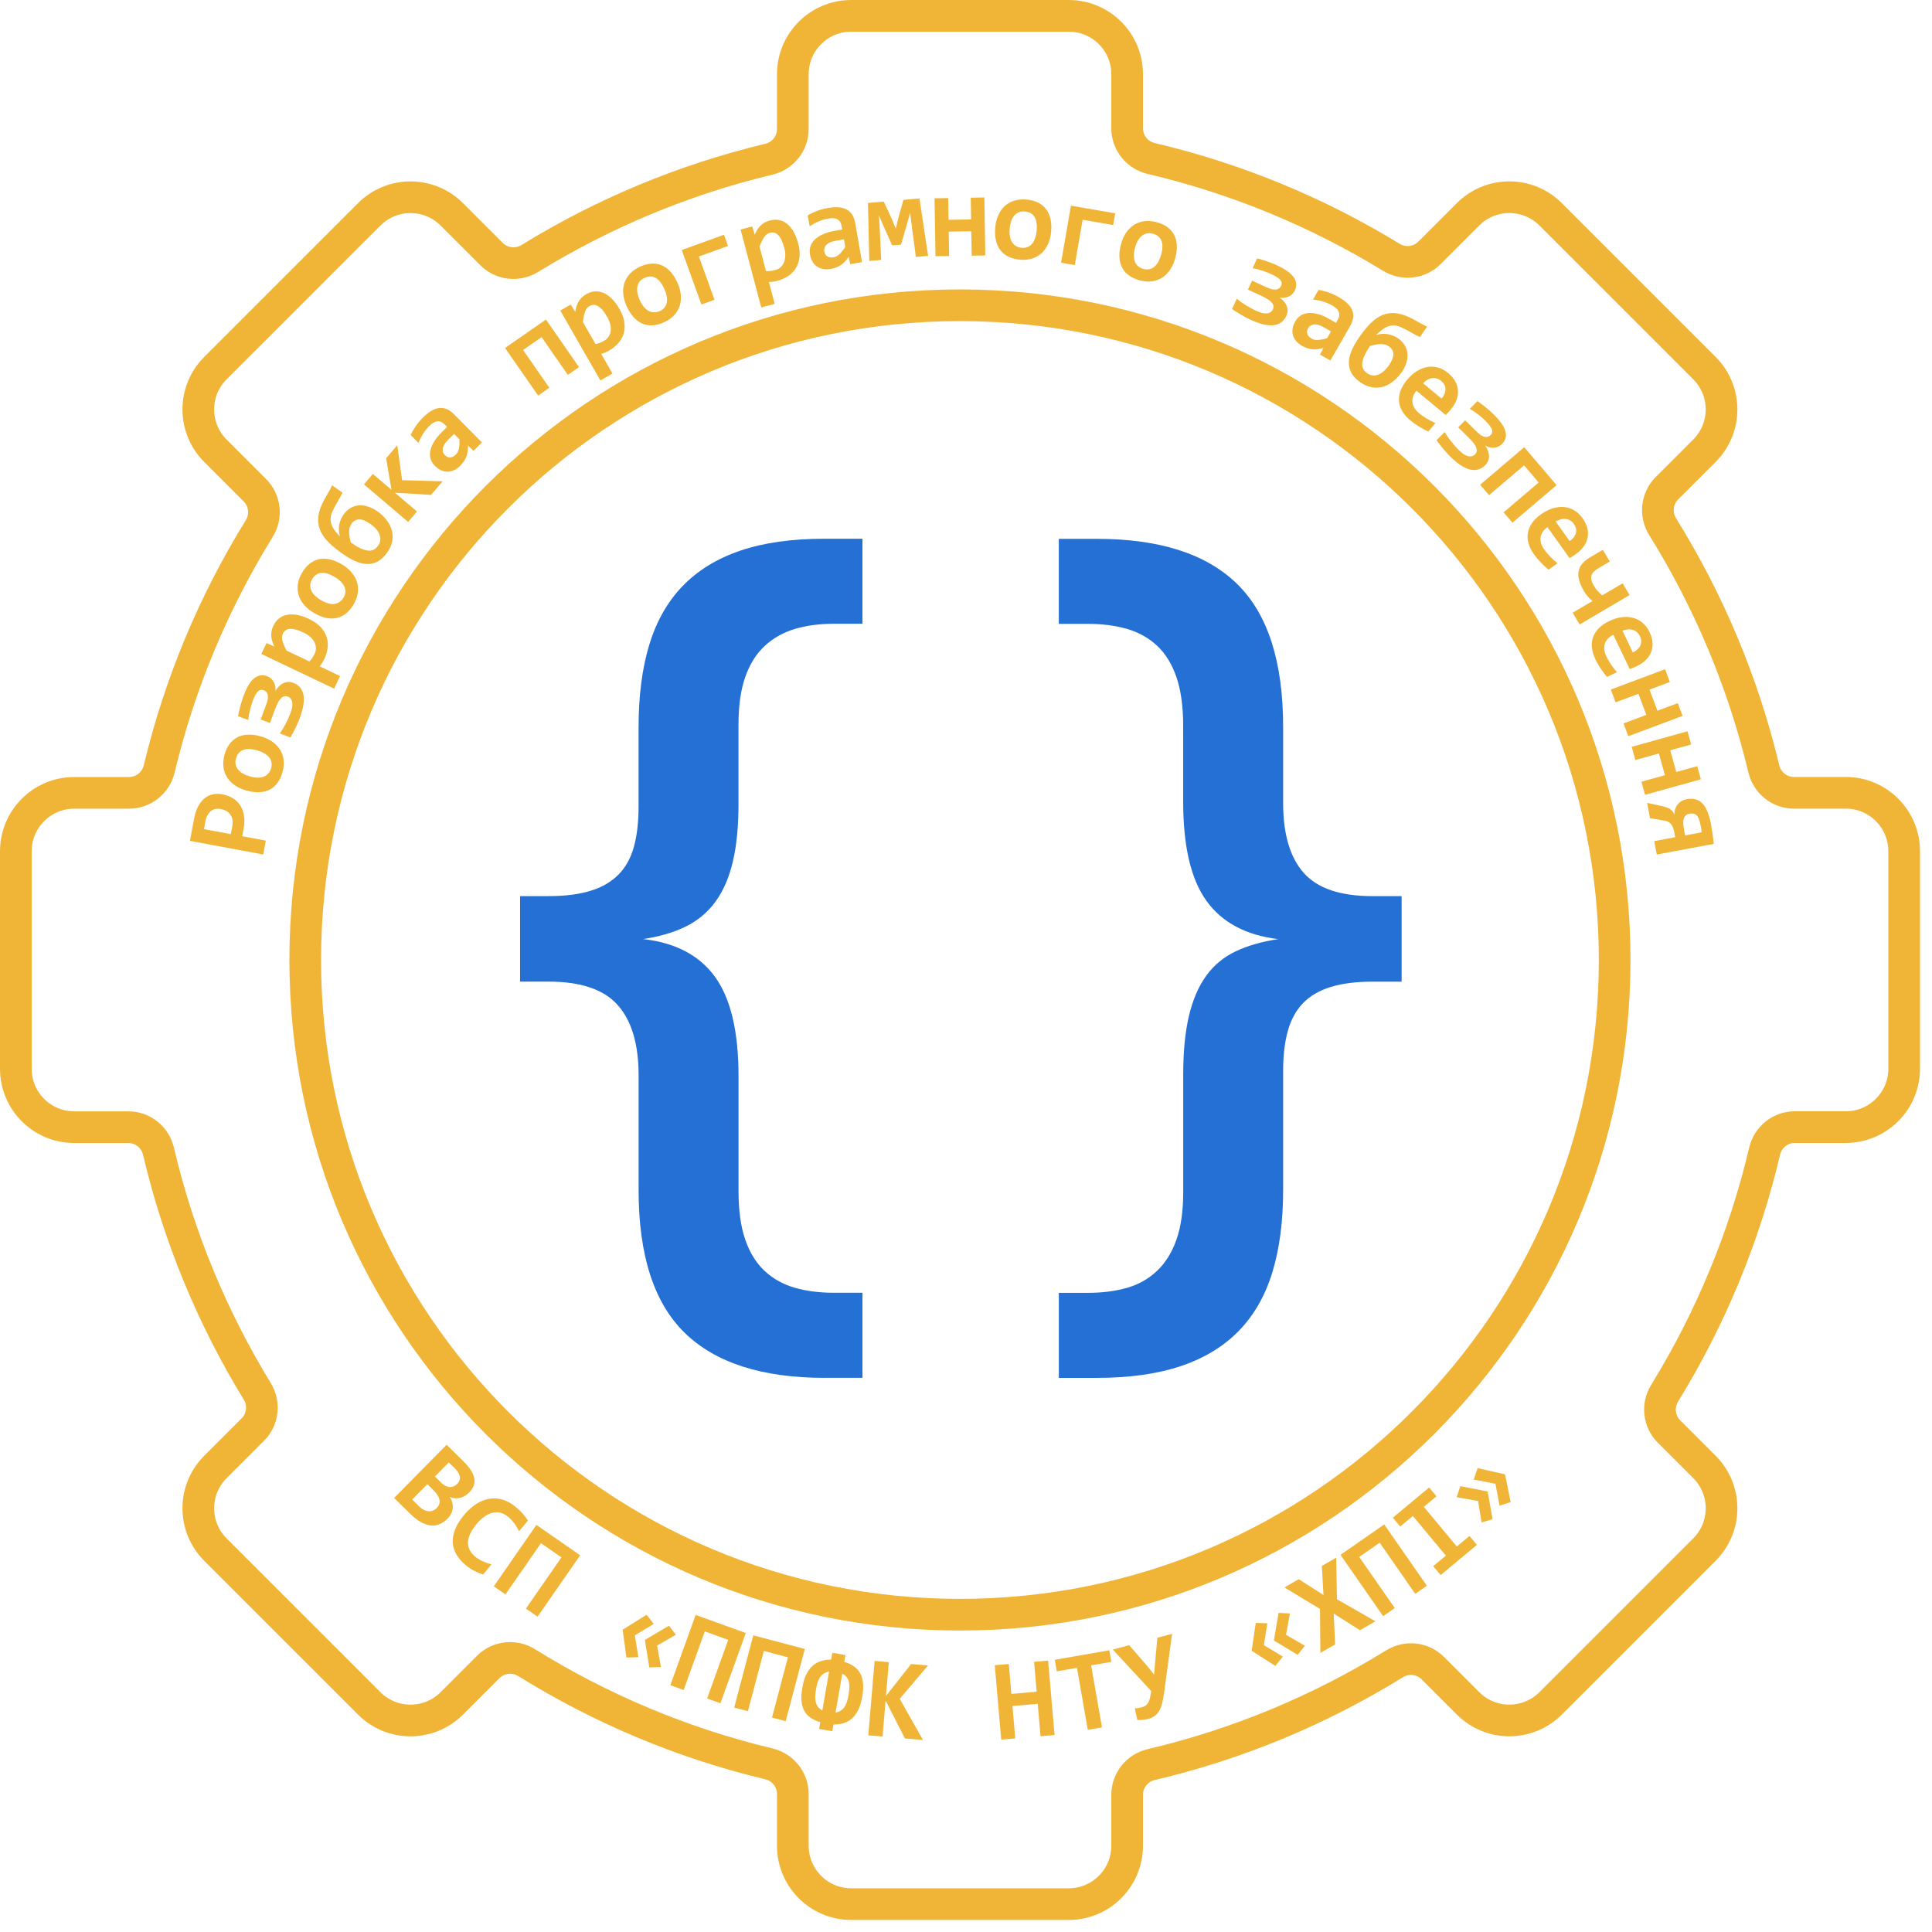 <svg width="122" height="122" viewBox="0 0 122 122" fill="none" xmlns="http://www.w3.org/2000/svg">
<path d="M14.064 50.164C14.304 50.209 14.519 50.291 14.709 50.408C14.898 50.526 15.053 50.678 15.172 50.864C15.291 51.05 15.37 51.269 15.409 51.519C15.448 51.771 15.438 52.052 15.379 52.363L15.297 52.805L16.785 53.081L16.622 53.958L11.994 53.098L12.246 51.742C12.3 51.442 12.383 51.182 12.49 50.965C12.598 50.748 12.729 50.571 12.883 50.438C13.037 50.305 13.213 50.213 13.411 50.166C13.608 50.119 13.825 50.117 14.062 50.16L14.064 50.164ZM13.954 51.089C13.831 51.065 13.716 51.065 13.608 51.085C13.501 51.104 13.405 51.147 13.319 51.214C13.233 51.28 13.161 51.37 13.1 51.483C13.039 51.597 12.994 51.736 12.963 51.902L12.879 52.359L14.576 52.674L14.666 52.189C14.693 52.039 14.697 51.902 14.678 51.777C14.658 51.654 14.617 51.544 14.552 51.452C14.49 51.358 14.408 51.28 14.306 51.22C14.204 51.159 14.087 51.114 13.952 51.091L13.954 51.089Z" fill="#F0B537"/>
<path d="M16.452 46.495C16.73 46.571 16.972 46.683 17.181 46.825C17.391 46.968 17.555 47.136 17.678 47.33C17.801 47.523 17.877 47.74 17.909 47.981C17.94 48.221 17.916 48.479 17.84 48.755C17.768 49.017 17.664 49.239 17.531 49.423C17.398 49.609 17.236 49.752 17.045 49.853C16.853 49.955 16.632 50.012 16.384 50.025C16.136 50.039 15.858 50.004 15.555 49.918C15.276 49.84 15.031 49.73 14.824 49.585C14.617 49.443 14.453 49.273 14.333 49.079C14.212 48.886 14.138 48.669 14.109 48.428C14.079 48.188 14.103 47.934 14.177 47.662C14.249 47.398 14.355 47.173 14.49 46.989C14.625 46.806 14.789 46.663 14.98 46.561C15.172 46.46 15.393 46.403 15.639 46.391C15.885 46.38 16.157 46.413 16.452 46.495ZM16.23 47.382C15.864 47.281 15.571 47.273 15.348 47.361C15.125 47.447 14.976 47.625 14.902 47.893C14.861 48.041 14.855 48.174 14.885 48.295C14.914 48.416 14.969 48.524 15.051 48.618C15.133 48.712 15.236 48.794 15.362 48.862C15.487 48.931 15.626 48.985 15.78 49.028C16.147 49.13 16.445 49.134 16.673 49.036C16.9 48.94 17.05 48.763 17.121 48.506C17.16 48.366 17.166 48.235 17.138 48.115C17.111 47.996 17.056 47.889 16.972 47.797C16.89 47.705 16.785 47.623 16.658 47.553C16.53 47.482 16.388 47.425 16.23 47.382Z" fill="#F0B537"/>
<path d="M17.668 46.309C17.793 46.141 17.915 45.942 18.036 45.709C18.157 45.477 18.253 45.264 18.327 45.066C18.401 44.867 18.446 44.712 18.458 44.603C18.47 44.493 18.468 44.398 18.448 44.315C18.429 44.233 18.395 44.163 18.349 44.108C18.302 44.051 18.243 44.011 18.172 43.985C18.102 43.96 18.036 43.952 17.969 43.964C17.903 43.975 17.838 44.008 17.774 44.067C17.709 44.124 17.643 44.21 17.578 44.321C17.514 44.433 17.449 44.573 17.385 44.745L17.045 45.653L16.458 45.434L16.781 44.573C16.857 44.368 16.902 44.216 16.912 44.114C16.923 44.012 16.919 43.925 16.9 43.854C16.88 43.784 16.849 43.725 16.804 43.682C16.761 43.639 16.708 43.606 16.648 43.582C16.589 43.561 16.532 43.553 16.476 43.561C16.419 43.569 16.364 43.594 16.31 43.641C16.255 43.688 16.198 43.76 16.142 43.86C16.083 43.96 16.022 44.096 15.958 44.267C15.901 44.419 15.844 44.603 15.79 44.818C15.735 45.033 15.696 45.248 15.674 45.465L15.029 45.224C15.068 45.023 15.117 44.812 15.176 44.589C15.235 44.366 15.301 44.149 15.379 43.94C15.584 43.393 15.809 43.023 16.058 42.826C16.306 42.629 16.576 42.587 16.867 42.697C16.945 42.726 17.019 42.769 17.088 42.824C17.156 42.879 17.217 42.947 17.265 43.027C17.314 43.107 17.352 43.199 17.375 43.301C17.398 43.403 17.404 43.516 17.395 43.637C17.451 43.533 17.52 43.438 17.6 43.354C17.68 43.27 17.768 43.203 17.866 43.152C17.963 43.103 18.065 43.074 18.174 43.064C18.284 43.055 18.397 43.072 18.511 43.115C18.872 43.25 19.089 43.504 19.162 43.877C19.234 44.251 19.154 44.743 18.925 45.357C18.853 45.551 18.767 45.75 18.667 45.955C18.567 46.161 18.458 46.364 18.337 46.569L17.664 46.313L17.668 46.309Z" fill="#F0B537"/>
<path d="M19.515 39.087C19.818 39.231 20.061 39.399 20.241 39.591C20.421 39.782 20.548 39.989 20.622 40.21C20.696 40.433 20.718 40.666 20.688 40.906C20.659 41.149 20.587 41.391 20.469 41.635C20.43 41.718 20.385 41.798 20.334 41.874C20.284 41.952 20.235 42.019 20.186 42.077L21.476 42.693L21.097 43.487L16.503 41.295L16.83 40.609L17.326 40.822C17.273 40.715 17.23 40.609 17.195 40.502C17.16 40.396 17.139 40.289 17.131 40.181C17.123 40.074 17.129 39.964 17.148 39.855C17.168 39.745 17.209 39.63 17.265 39.509C17.359 39.313 17.481 39.159 17.631 39.043C17.782 38.928 17.954 38.854 18.147 38.821C18.341 38.787 18.552 38.791 18.782 38.834C19.013 38.877 19.256 38.961 19.512 39.083L19.515 39.087ZM19.15 39.935C18.968 39.849 18.806 39.786 18.667 39.751C18.526 39.716 18.403 39.704 18.298 39.712C18.192 39.722 18.104 39.753 18.032 39.804C17.959 39.857 17.903 39.927 17.86 40.019C17.795 40.154 17.789 40.308 17.838 40.482C17.889 40.656 17.973 40.855 18.094 41.082L19.537 41.77C19.592 41.719 19.646 41.651 19.707 41.565C19.766 41.481 19.818 41.389 19.863 41.295C19.924 41.17 19.951 41.043 19.949 40.916C19.945 40.789 19.914 40.666 19.854 40.547C19.793 40.427 19.703 40.318 19.584 40.212C19.465 40.107 19.32 40.015 19.148 39.933L19.15 39.935Z" fill="#F0B537"/>
<path d="M21.57 35.627C21.818 35.773 22.025 35.941 22.189 36.133C22.354 36.324 22.471 36.53 22.54 36.749C22.608 36.968 22.627 37.196 22.594 37.437C22.561 37.677 22.473 37.919 22.328 38.166C22.192 38.4 22.033 38.588 21.857 38.733C21.681 38.877 21.486 38.973 21.275 39.022C21.064 39.071 20.837 39.069 20.593 39.018C20.348 38.967 20.09 38.86 19.82 38.701C19.57 38.555 19.363 38.385 19.201 38.193C19.038 38.002 18.923 37.796 18.857 37.577C18.79 37.358 18.775 37.13 18.808 36.891C18.841 36.653 18.929 36.41 19.072 36.17C19.21 35.933 19.369 35.744 19.547 35.601C19.725 35.458 19.92 35.363 20.131 35.314C20.342 35.267 20.569 35.267 20.811 35.32C21.054 35.372 21.306 35.474 21.57 35.63V35.627ZM21.124 36.426C20.798 36.234 20.516 36.15 20.278 36.176C20.039 36.201 19.852 36.336 19.711 36.575C19.633 36.708 19.592 36.835 19.59 36.958C19.586 37.081 19.613 37.2 19.668 37.312C19.723 37.425 19.801 37.531 19.904 37.628C20.008 37.726 20.127 37.816 20.264 37.896C20.593 38.09 20.88 38.17 21.124 38.135C21.369 38.099 21.558 37.968 21.693 37.738C21.767 37.611 21.806 37.487 21.81 37.364C21.814 37.241 21.789 37.124 21.732 37.014C21.675 36.903 21.595 36.797 21.492 36.698C21.386 36.596 21.263 36.504 21.122 36.422L21.124 36.426Z" fill="#F0B537"/>
<path d="M23.878 32.323C24.088 32.471 24.271 32.651 24.428 32.861C24.586 33.07 24.692 33.287 24.748 33.513C24.805 33.74 24.809 33.971 24.76 34.205C24.711 34.442 24.604 34.675 24.439 34.905C24.277 35.134 24.097 35.308 23.902 35.427C23.706 35.546 23.493 35.609 23.259 35.615C23.026 35.621 22.772 35.57 22.497 35.458C22.221 35.347 21.922 35.179 21.599 34.948C21.24 34.692 20.942 34.442 20.706 34.2C20.469 33.957 20.303 33.703 20.202 33.441C20.102 33.177 20.067 32.911 20.1 32.642C20.131 32.372 20.209 32.106 20.331 31.848C20.413 31.674 20.481 31.541 20.534 31.449C20.587 31.357 20.636 31.273 20.678 31.199C20.724 31.125 20.77 31.041 20.821 30.949C20.872 30.857 20.921 30.755 20.97 30.646L21.627 31.113C21.556 31.262 21.449 31.457 21.306 31.703C21.161 31.95 21.048 32.165 20.968 32.348C20.933 32.431 20.907 32.513 20.892 32.597C20.874 32.681 20.87 32.775 20.878 32.876C20.886 32.98 20.911 33.081 20.956 33.185C21.001 33.287 21.05 33.377 21.107 33.453C21.161 33.529 21.22 33.603 21.281 33.676C21.341 33.748 21.404 33.815 21.464 33.873C21.431 33.772 21.408 33.658 21.4 33.533C21.392 33.408 21.396 33.289 21.413 33.175C21.431 33.064 21.462 32.95 21.507 32.835C21.552 32.722 21.617 32.605 21.699 32.487C21.822 32.313 21.967 32.178 22.131 32.081C22.295 31.983 22.473 31.928 22.665 31.913C22.856 31.897 23.055 31.924 23.263 31.997C23.472 32.069 23.675 32.174 23.875 32.317L23.878 32.323ZM23.376 33.08C22.852 32.706 22.457 32.706 22.192 33.08C22.092 33.22 22.043 33.39 22.045 33.592C22.047 33.793 22.084 34.014 22.151 34.252L22.18 34.274C22.389 34.422 22.582 34.538 22.756 34.62C22.932 34.702 23.093 34.751 23.235 34.766C23.38 34.782 23.503 34.763 23.605 34.706C23.706 34.651 23.8 34.565 23.882 34.45C24.029 34.242 24.058 34.016 23.97 33.772C23.882 33.527 23.683 33.294 23.376 33.076V33.08Z" fill="#F0B537"/>
<path d="M27.223 31.252L24.938 31.115L26.332 32.3L25.771 32.958L22.983 30.587L23.544 29.928L24.723 30.931L24.383 28.939L25.085 28.114L25.393 30.325L27.95 30.392L27.219 31.25L27.223 31.252Z" fill="#F0B537"/>
<path d="M29.901 28.462L29.549 28.138C29.551 28.249 29.549 28.361 29.535 28.468C29.522 28.576 29.5 28.683 29.463 28.791C29.426 28.898 29.377 29.002 29.311 29.105C29.246 29.209 29.162 29.311 29.062 29.41C28.93 29.541 28.793 29.637 28.654 29.698C28.515 29.758 28.376 29.788 28.238 29.784C28.101 29.782 27.964 29.749 27.831 29.684C27.698 29.62 27.573 29.528 27.454 29.408C27.332 29.285 27.247 29.146 27.196 28.99C27.145 28.834 27.135 28.666 27.168 28.486C27.202 28.306 27.276 28.114 27.393 27.915C27.51 27.714 27.677 27.508 27.892 27.295L28.232 26.959L28.077 26.803C28.011 26.736 27.942 26.686 27.87 26.65C27.798 26.615 27.724 26.599 27.643 26.603C27.565 26.607 27.481 26.633 27.395 26.678C27.309 26.723 27.215 26.793 27.119 26.891C26.965 27.043 26.832 27.209 26.717 27.393C26.601 27.577 26.506 27.768 26.427 27.97L25.933 27.471C26.009 27.299 26.113 27.116 26.244 26.922C26.375 26.729 26.527 26.545 26.703 26.371C26.897 26.179 27.08 26.035 27.254 25.935C27.428 25.835 27.596 25.776 27.759 25.763C27.921 25.747 28.077 25.774 28.23 25.841C28.38 25.909 28.529 26.017 28.675 26.163L30.433 27.94L29.897 28.47L29.901 28.462ZM28.674 27.401L28.292 27.778C28.187 27.884 28.107 27.982 28.054 28.075C28.001 28.169 27.968 28.255 27.958 28.337C27.948 28.419 27.954 28.494 27.98 28.562C28.005 28.63 28.044 28.691 28.095 28.744C28.2 28.849 28.314 28.896 28.437 28.885C28.56 28.873 28.681 28.808 28.799 28.691C28.887 28.605 28.945 28.484 28.977 28.328C29.008 28.171 29.021 27.98 29.017 27.749L28.674 27.401Z" fill="#F0B537"/>
<path d="M35.859 23.675L34.2 21.288L33.031 22.1L34.69 24.486L33.981 24.979L31.891 21.974L34.475 20.178L36.563 23.183L35.855 23.673L35.859 23.675Z" fill="#F0B537"/>
<path d="M39.112 19.504C39.28 19.795 39.382 20.071 39.423 20.331C39.462 20.591 39.448 20.833 39.384 21.058C39.317 21.282 39.204 21.486 39.044 21.668C38.883 21.849 38.684 22.01 38.449 22.145C38.369 22.189 38.287 22.231 38.203 22.266C38.117 22.301 38.039 22.328 37.964 22.348L38.676 23.587L37.914 24.025L35.38 19.611L36.039 19.232L36.326 19.689C36.344 19.572 36.369 19.459 36.401 19.351C36.432 19.244 36.475 19.144 36.53 19.05C36.584 18.956 36.651 18.87 36.731 18.792C36.811 18.714 36.909 18.64 37.024 18.573C37.212 18.466 37.4 18.407 37.589 18.399C37.779 18.392 37.961 18.427 38.14 18.509C38.318 18.591 38.49 18.714 38.654 18.882C38.819 19.05 38.973 19.256 39.114 19.502L39.112 19.504ZM38.33 19.992C38.23 19.817 38.133 19.676 38.037 19.566C37.941 19.457 37.847 19.377 37.755 19.326C37.663 19.273 37.574 19.25 37.484 19.252C37.396 19.253 37.308 19.281 37.22 19.33C37.091 19.404 36.997 19.527 36.938 19.699C36.88 19.871 36.837 20.084 36.809 20.338L37.605 21.726C37.679 21.715 37.763 21.691 37.861 21.654C37.959 21.617 38.052 21.574 38.144 21.521C38.266 21.453 38.361 21.365 38.432 21.257C38.502 21.15 38.545 21.03 38.563 20.899C38.58 20.768 38.569 20.626 38.531 20.471C38.494 20.317 38.426 20.159 38.332 19.994L38.33 19.992Z" fill="#F0B537"/>
<path d="M42.767 17.825C42.888 18.087 42.963 18.343 42.988 18.593C43.014 18.843 42.994 19.079 42.926 19.299C42.857 19.517 42.742 19.717 42.58 19.897C42.417 20.076 42.204 20.225 41.946 20.344C41.7 20.458 41.463 20.524 41.237 20.542C41.01 20.559 40.795 20.528 40.594 20.448C40.392 20.368 40.206 20.237 40.035 20.055C39.862 19.873 39.712 19.641 39.579 19.355C39.458 19.091 39.384 18.835 39.358 18.583C39.333 18.333 39.356 18.098 39.427 17.881C39.497 17.664 39.612 17.467 39.776 17.289C39.941 17.111 40.15 16.962 40.404 16.845C40.652 16.73 40.891 16.663 41.117 16.648C41.346 16.63 41.559 16.663 41.763 16.744C41.964 16.826 42.15 16.955 42.32 17.135C42.49 17.314 42.638 17.543 42.767 17.823V17.825ZM41.946 18.229C41.786 17.885 41.602 17.657 41.393 17.543C41.184 17.43 40.951 17.432 40.699 17.549C40.56 17.613 40.453 17.696 40.38 17.795C40.308 17.895 40.261 18.006 40.242 18.131C40.222 18.255 40.228 18.388 40.257 18.528C40.287 18.669 40.334 18.81 40.4 18.954C40.56 19.3 40.752 19.529 40.973 19.641C41.194 19.752 41.424 19.75 41.667 19.641C41.8 19.58 41.903 19.498 41.976 19.4C42.05 19.3 42.095 19.191 42.11 19.068C42.128 18.945 42.122 18.812 42.093 18.669C42.063 18.526 42.015 18.382 41.946 18.233V18.229Z" fill="#F0B537"/>
<path d="M45.975 15.53L44.132 16.196L45.119 18.929L44.292 19.228L43.049 15.788L45.717 14.824L45.973 15.532L45.975 15.53Z" fill="#F0B537"/>
<path d="M50.401 15.356C50.487 15.68 50.516 15.973 50.487 16.235C50.457 16.497 50.383 16.728 50.26 16.927C50.139 17.127 49.974 17.295 49.773 17.43C49.57 17.565 49.337 17.666 49.075 17.737C48.987 17.76 48.897 17.778 48.806 17.789C48.714 17.801 48.63 17.807 48.553 17.807L48.921 19.189L48.071 19.414L46.765 14.496L47.5 14.3L47.66 14.816C47.709 14.707 47.762 14.605 47.818 14.509C47.877 14.414 47.943 14.329 48.02 14.253C48.096 14.177 48.184 14.111 48.28 14.056C48.377 14.001 48.491 13.956 48.62 13.921C48.829 13.866 49.024 13.858 49.21 13.898C49.394 13.939 49.562 14.021 49.714 14.146C49.865 14.271 50 14.435 50.115 14.638C50.23 14.842 50.326 15.082 50.399 15.356H50.401ZM49.517 15.627C49.466 15.432 49.407 15.27 49.343 15.141C49.279 15.012 49.208 14.91 49.134 14.836C49.058 14.761 48.977 14.715 48.892 14.693C48.806 14.674 48.714 14.675 48.616 14.701C48.471 14.74 48.35 14.834 48.25 14.984C48.151 15.135 48.053 15.33 47.959 15.569L48.37 17.115C48.444 17.123 48.532 17.121 48.635 17.111C48.739 17.101 48.841 17.082 48.942 17.056C49.077 17.021 49.193 16.961 49.288 16.875C49.384 16.791 49.456 16.685 49.507 16.564C49.558 16.441 49.585 16.3 49.587 16.142C49.589 15.983 49.568 15.813 49.519 15.629L49.517 15.627Z" fill="#F0B537"/>
<path d="M53.692 16.685L53.589 16.216C53.526 16.31 53.46 16.398 53.389 16.48C53.319 16.562 53.237 16.636 53.147 16.703C53.057 16.769 52.956 16.828 52.842 16.875C52.731 16.922 52.604 16.959 52.465 16.982C52.281 17.013 52.113 17.015 51.964 16.986C51.816 16.957 51.685 16.9 51.573 16.82C51.462 16.74 51.37 16.634 51.298 16.505C51.225 16.376 51.175 16.23 51.145 16.063C51.116 15.893 51.124 15.729 51.171 15.573C51.218 15.416 51.306 15.272 51.437 15.143C51.566 15.014 51.736 14.898 51.947 14.801C52.158 14.703 52.412 14.629 52.711 14.576L53.182 14.494L53.145 14.277C53.129 14.185 53.102 14.103 53.063 14.032C53.024 13.962 52.971 13.907 52.905 13.864C52.838 13.823 52.756 13.796 52.658 13.782C52.561 13.77 52.445 13.776 52.31 13.8C52.097 13.837 51.892 13.898 51.693 13.982C51.493 14.066 51.306 14.169 51.126 14.29L51.005 13.598C51.165 13.501 51.355 13.409 51.573 13.325C51.792 13.241 52.023 13.176 52.265 13.135C52.533 13.088 52.766 13.075 52.967 13.092C53.169 13.11 53.339 13.159 53.481 13.239C53.624 13.319 53.737 13.43 53.823 13.573C53.909 13.716 53.97 13.888 54.005 14.091L54.433 16.554L53.692 16.683V16.685ZM53.292 15.113L52.764 15.205C52.617 15.231 52.496 15.266 52.398 15.313C52.301 15.36 52.226 15.412 52.17 15.473C52.115 15.534 52.078 15.6 52.06 15.67C52.043 15.741 52.039 15.813 52.052 15.886C52.078 16.032 52.144 16.136 52.252 16.196C52.359 16.257 52.496 16.273 52.658 16.245C52.779 16.224 52.897 16.159 53.012 16.048C53.127 15.938 53.249 15.788 53.376 15.596L53.292 15.113Z" fill="#F0B537"/>
<path d="M57.834 16.228L57.582 14.316L57.473 13.432L57.299 14.062L56.894 15.448L56.341 15.495L55.755 14.193L55.504 13.6L55.555 14.474L55.643 16.415L54.893 16.48L54.809 12.815L55.806 12.729L56.316 13.827L56.568 14.441L56.712 13.821L57.047 12.621L58.061 12.533L58.609 16.159L57.831 16.226L57.834 16.228Z" fill="#F0B537"/>
<path d="M61.359 16.143L61.334 14.603L59.91 14.627L59.936 16.167L59.072 16.181L59.013 12.521L59.877 12.508L59.899 13.88L61.322 13.856L61.3 12.484L62.16 12.47L62.219 16.13L61.359 16.143Z" fill="#F0B537"/>
<path d="M66.377 14.617C66.351 14.904 66.289 15.162 66.187 15.395C66.085 15.627 65.951 15.819 65.782 15.977C65.614 16.134 65.415 16.249 65.186 16.323C64.956 16.398 64.698 16.423 64.414 16.398C64.144 16.374 63.906 16.314 63.699 16.218C63.493 16.12 63.322 15.987 63.187 15.819C63.052 15.649 62.954 15.444 62.895 15.201C62.837 14.959 62.821 14.681 62.846 14.369C62.872 14.079 62.934 13.819 63.038 13.591C63.142 13.36 63.276 13.168 63.445 13.014C63.613 12.86 63.812 12.746 64.043 12.674C64.273 12.601 64.528 12.576 64.809 12.6C65.083 12.623 65.321 12.684 65.526 12.781C65.732 12.879 65.904 13.014 66.039 13.184C66.174 13.354 66.269 13.559 66.328 13.8C66.386 14.04 66.402 14.312 66.375 14.619L66.377 14.617ZM65.462 14.562C65.495 14.185 65.448 13.894 65.321 13.692C65.196 13.489 64.993 13.377 64.715 13.354C64.563 13.34 64.43 13.36 64.317 13.411C64.203 13.462 64.107 13.536 64.029 13.634C63.951 13.731 63.89 13.849 63.845 13.985C63.8 14.122 63.773 14.269 63.759 14.425C63.726 14.806 63.779 15.1 63.916 15.305C64.053 15.51 64.254 15.626 64.52 15.647C64.666 15.659 64.795 15.641 64.907 15.592C65.018 15.543 65.114 15.469 65.19 15.371C65.266 15.274 65.327 15.154 65.372 15.016C65.417 14.877 65.448 14.726 65.462 14.564V14.562Z" fill="#F0B537"/>
<path d="M70.296 14.212L68.365 13.878L67.868 16.742L67.002 16.591L67.628 12.987L70.423 13.471L70.294 14.212H70.296Z" fill="#F0B537"/>
<path d="M74.217 16.29C74.143 16.568 74.037 16.812 73.897 17.023C73.756 17.232 73.59 17.4 73.398 17.526C73.207 17.651 72.99 17.731 72.749 17.764C72.509 17.797 72.251 17.778 71.975 17.703C71.713 17.633 71.489 17.533 71.303 17.402C71.117 17.271 70.97 17.111 70.869 16.919C70.765 16.73 70.705 16.509 70.689 16.261C70.673 16.012 70.705 15.735 70.785 15.432C70.859 15.15 70.966 14.906 71.107 14.697C71.248 14.488 71.414 14.324 71.608 14.2C71.801 14.077 72.016 14.001 72.257 13.968C72.497 13.937 72.751 13.956 73.023 14.027C73.287 14.097 73.514 14.198 73.699 14.329C73.885 14.462 74.03 14.625 74.133 14.814C74.237 15.006 74.296 15.225 74.311 15.471C74.327 15.717 74.296 15.989 74.217 16.286V16.29ZM73.326 16.077C73.424 15.71 73.428 15.416 73.338 15.195C73.248 14.975 73.07 14.828 72.8 14.758C72.651 14.719 72.517 14.715 72.397 14.744C72.278 14.775 72.171 14.832 72.077 14.914C71.983 14.996 71.903 15.102 71.834 15.229C71.768 15.356 71.713 15.495 71.672 15.649C71.575 16.018 71.575 16.316 71.672 16.542C71.772 16.769 71.95 16.916 72.208 16.984C72.349 17.021 72.48 17.025 72.599 16.996C72.718 16.966 72.824 16.91 72.915 16.826C73.007 16.742 73.087 16.636 73.156 16.507C73.224 16.378 73.279 16.235 73.322 16.077H73.326Z" fill="#F0B537"/>
<path d="M78.096 18.859C78.254 18.995 78.444 19.132 78.666 19.269C78.887 19.406 79.094 19.519 79.286 19.607C79.48 19.697 79.63 19.752 79.74 19.773C79.847 19.795 79.943 19.799 80.027 19.785C80.111 19.771 80.183 19.744 80.242 19.703C80.3 19.66 80.347 19.605 80.379 19.537C80.41 19.468 80.422 19.402 80.416 19.336C80.41 19.269 80.381 19.201 80.328 19.132C80.275 19.064 80.195 18.992 80.089 18.919C79.984 18.847 79.847 18.771 79.681 18.695L78.801 18.288L79.065 17.719L79.898 18.104C80.095 18.196 80.246 18.251 80.347 18.27C80.449 18.29 80.535 18.292 80.607 18.278C80.68 18.264 80.74 18.237 80.787 18.196C80.834 18.155 80.871 18.106 80.899 18.047C80.924 17.991 80.936 17.934 80.934 17.877C80.932 17.821 80.908 17.764 80.867 17.705C80.826 17.647 80.756 17.586 80.662 17.522C80.566 17.457 80.435 17.385 80.271 17.308C80.123 17.24 79.945 17.17 79.736 17.099C79.526 17.029 79.313 16.974 79.098 16.935L79.388 16.312C79.585 16.366 79.792 16.431 80.011 16.505C80.23 16.579 80.439 16.663 80.643 16.757C81.172 17.002 81.526 17.256 81.702 17.518C81.878 17.78 81.901 18.051 81.77 18.335C81.735 18.411 81.686 18.481 81.628 18.546C81.567 18.61 81.495 18.665 81.413 18.708C81.329 18.751 81.235 18.78 81.131 18.796C81.028 18.812 80.914 18.81 80.795 18.79C80.895 18.855 80.983 18.931 81.061 19.017C81.139 19.103 81.2 19.197 81.241 19.297C81.284 19.396 81.305 19.502 81.305 19.611C81.305 19.721 81.28 19.832 81.229 19.944C81.067 20.294 80.797 20.491 80.42 20.536C80.043 20.579 79.556 20.463 78.962 20.188C78.774 20.102 78.582 20 78.385 19.885C78.187 19.77 77.992 19.645 77.798 19.51L78.103 18.857L78.096 18.859Z" fill="#F0B537"/>
<path d="M83.356 22.393L83.575 21.967C83.467 22 83.36 22.025 83.254 22.043C83.149 22.061 83.037 22.066 82.926 22.061C82.812 22.055 82.699 22.033 82.582 21.998C82.464 21.963 82.345 21.91 82.222 21.84C82.06 21.746 81.931 21.64 81.835 21.523C81.739 21.404 81.675 21.279 81.639 21.146C81.604 21.013 81.6 20.874 81.628 20.727C81.655 20.581 81.71 20.436 81.792 20.291C81.878 20.141 81.989 20.022 82.126 19.93C82.263 19.84 82.421 19.785 82.605 19.768C82.787 19.75 82.992 19.771 83.217 19.832C83.442 19.891 83.684 19.996 83.948 20.147L84.364 20.385L84.474 20.194C84.521 20.112 84.55 20.034 84.566 19.953C84.581 19.873 84.576 19.797 84.55 19.723C84.525 19.648 84.48 19.574 84.413 19.504C84.347 19.433 84.253 19.363 84.136 19.295C83.948 19.187 83.751 19.103 83.543 19.04C83.336 18.978 83.125 18.937 82.91 18.917L83.26 18.307C83.448 18.335 83.651 18.386 83.872 18.46C84.093 18.534 84.312 18.634 84.527 18.755C84.761 18.89 84.951 19.029 85.094 19.169C85.236 19.31 85.338 19.459 85.395 19.609C85.451 19.76 85.469 19.92 85.444 20.084C85.418 20.248 85.356 20.421 85.252 20.598L84.009 22.766L83.356 22.393ZM84.05 20.927L83.585 20.661C83.456 20.587 83.338 20.536 83.235 20.51C83.131 20.485 83.039 20.477 82.957 20.489C82.875 20.501 82.805 20.528 82.746 20.569C82.687 20.612 82.638 20.665 82.601 20.729C82.527 20.858 82.513 20.982 82.556 21.097C82.601 21.212 82.695 21.312 82.84 21.394C82.945 21.455 83.078 21.48 83.237 21.468C83.395 21.456 83.585 21.419 83.805 21.353L84.05 20.929V20.927Z" fill="#F0B537"/>
<path d="M88.477 23.546C88.331 23.757 88.153 23.943 87.945 24.103C87.738 24.264 87.521 24.373 87.297 24.432C87.072 24.49 86.841 24.496 86.605 24.451C86.368 24.404 86.133 24.301 85.901 24.14C85.67 23.98 85.494 23.804 85.373 23.609C85.252 23.415 85.187 23.202 85.178 22.97C85.168 22.737 85.217 22.483 85.324 22.205C85.432 21.928 85.598 21.628 85.825 21.302C86.077 20.939 86.323 20.639 86.562 20.401C86.802 20.163 87.052 19.992 87.314 19.889C87.576 19.785 87.842 19.748 88.114 19.777C88.383 19.807 88.649 19.879 88.909 19.998C89.085 20.078 89.218 20.145 89.312 20.196C89.404 20.247 89.49 20.295 89.564 20.338C89.638 20.381 89.722 20.428 89.816 20.477C89.908 20.526 90.01 20.575 90.121 20.622L89.662 21.285C89.513 21.216 89.316 21.113 89.068 20.97C88.819 20.829 88.602 20.718 88.419 20.639C88.337 20.606 88.254 20.581 88.17 20.565C88.086 20.549 87.993 20.546 87.891 20.555C87.789 20.565 87.686 20.593 87.584 20.637C87.482 20.684 87.392 20.735 87.318 20.79C87.242 20.847 87.169 20.905 87.097 20.968C87.025 21.03 86.96 21.093 86.902 21.154C87.001 21.118 87.115 21.095 87.242 21.085C87.367 21.075 87.486 21.077 87.6 21.095C87.713 21.113 87.826 21.142 87.942 21.185C88.057 21.228 88.172 21.29 88.291 21.372C88.468 21.494 88.604 21.636 88.702 21.801C88.8 21.965 88.858 22.141 88.876 22.332C88.894 22.524 88.868 22.723 88.8 22.932C88.731 23.142 88.626 23.347 88.487 23.548L88.477 23.546ZM87.715 23.054C88.082 22.526 88.076 22.129 87.699 21.869C87.557 21.771 87.386 21.724 87.185 21.728C86.984 21.734 86.765 21.771 86.524 21.842L86.503 21.871C86.356 22.082 86.243 22.276 86.163 22.453C86.083 22.629 86.036 22.79 86.022 22.934C86.008 23.079 86.03 23.202 86.087 23.304C86.143 23.405 86.229 23.497 86.347 23.577C86.556 23.722 86.782 23.749 87.027 23.658C87.271 23.566 87.5 23.364 87.715 23.055V23.054Z" fill="#F0B537"/>
<path d="M91.634 25.835C91.595 25.882 91.544 25.941 91.48 26.011C91.415 26.081 91.355 26.148 91.294 26.209L89.443 24.672C89.339 24.795 89.269 24.92 89.228 25.046C89.187 25.171 89.175 25.294 89.193 25.415C89.208 25.536 89.251 25.653 89.322 25.767C89.392 25.88 89.484 25.986 89.603 26.085C89.74 26.199 89.894 26.31 90.068 26.418C90.242 26.525 90.434 26.627 90.641 26.717L90.195 27.254C90.106 27.215 90.012 27.168 89.914 27.114C89.814 27.059 89.716 27.002 89.617 26.942C89.517 26.881 89.419 26.817 89.324 26.748C89.228 26.68 89.138 26.609 89.052 26.539C88.837 26.361 88.671 26.171 88.552 25.968C88.432 25.767 88.364 25.556 88.344 25.339C88.325 25.122 88.356 24.899 88.44 24.672C88.522 24.445 88.661 24.215 88.853 23.984C89.042 23.755 89.247 23.573 89.466 23.437C89.685 23.302 89.906 23.214 90.133 23.175C90.358 23.136 90.582 23.147 90.807 23.21C91.032 23.273 91.243 23.388 91.445 23.556C91.644 23.722 91.794 23.9 91.896 24.088C91.998 24.277 92.054 24.471 92.066 24.666C92.078 24.864 92.047 25.061 91.972 25.259C91.898 25.456 91.785 25.648 91.634 25.829V25.835ZM91.028 25.169C91.122 25.059 91.188 24.952 91.228 24.844C91.267 24.737 91.282 24.637 91.276 24.541C91.27 24.445 91.243 24.357 91.198 24.275C91.153 24.193 91.091 24.121 91.013 24.056C90.842 23.916 90.657 23.857 90.454 23.878C90.25 23.9 90.053 24.008 89.861 24.199L91.03 25.171L91.028 25.169Z" fill="#F0B537"/>
<path d="M91.23 27.286C91.333 27.467 91.464 27.661 91.626 27.864C91.789 28.067 91.945 28.243 92.094 28.392C92.246 28.543 92.369 28.646 92.463 28.701C92.557 28.758 92.647 28.793 92.729 28.81C92.813 28.826 92.889 28.826 92.96 28.804C93.03 28.785 93.09 28.748 93.143 28.695C93.196 28.642 93.229 28.584 93.247 28.519C93.262 28.454 93.258 28.38 93.233 28.298C93.208 28.216 93.157 28.12 93.081 28.017C93.004 27.911 92.903 27.796 92.772 27.667L92.082 26.986L92.522 26.541L93.174 27.186C93.329 27.34 93.452 27.442 93.54 27.495C93.628 27.547 93.71 27.579 93.782 27.59C93.855 27.602 93.921 27.596 93.978 27.575C94.035 27.553 94.087 27.518 94.132 27.471C94.175 27.426 94.207 27.378 94.222 27.323C94.238 27.268 94.238 27.207 94.216 27.139C94.197 27.071 94.152 26.988 94.085 26.895C94.019 26.801 93.919 26.689 93.79 26.562C93.675 26.447 93.53 26.322 93.356 26.185C93.182 26.048 93.002 25.925 92.813 25.816L93.296 25.327C93.462 25.444 93.636 25.575 93.816 25.72C93.996 25.864 94.165 26.015 94.324 26.171C94.738 26.582 94.985 26.94 95.063 27.244C95.141 27.551 95.069 27.815 94.85 28.036C94.791 28.097 94.721 28.146 94.642 28.187C94.564 28.228 94.478 28.253 94.385 28.267C94.291 28.279 94.193 28.275 94.091 28.255C93.988 28.234 93.884 28.195 93.776 28.136C93.849 28.23 93.906 28.331 93.951 28.439C93.993 28.546 94.019 28.654 94.025 28.763C94.031 28.873 94.015 28.978 93.978 29.082C93.941 29.186 93.88 29.281 93.794 29.367C93.522 29.643 93.202 29.737 92.832 29.649C92.463 29.563 92.045 29.289 91.577 28.828C91.431 28.683 91.284 28.523 91.138 28.347C90.991 28.171 90.85 27.989 90.713 27.796L91.222 27.286H91.23Z" fill="#F0B537"/>
<path d="M94.949 32.352L97.162 30.468L96.24 29.385L94.027 31.269L93.466 30.611L96.251 28.238L98.292 30.634L95.507 33.007L94.948 32.352H94.949Z" fill="#F0B537"/>
<path d="M99.535 34.972C99.486 35.007 99.422 35.05 99.342 35.103C99.262 35.155 99.185 35.204 99.113 35.245L97.717 33.287C97.586 33.38 97.485 33.482 97.414 33.594C97.344 33.705 97.301 33.82 97.285 33.941C97.27 34.063 97.281 34.188 97.319 34.315C97.356 34.442 97.42 34.569 97.51 34.694C97.614 34.839 97.735 34.985 97.876 35.134C98.016 35.282 98.175 35.429 98.353 35.57L97.784 35.974C97.708 35.914 97.629 35.843 97.547 35.767C97.465 35.691 97.385 35.609 97.303 35.525C97.221 35.441 97.145 35.353 97.068 35.263C96.994 35.173 96.924 35.081 96.859 34.991C96.697 34.764 96.586 34.538 96.521 34.313C96.457 34.086 96.445 33.867 96.48 33.652C96.517 33.437 96.605 33.23 96.742 33.031C96.881 32.831 97.072 32.645 97.317 32.472C97.559 32.3 97.803 32.174 98.05 32.1C98.296 32.026 98.532 31.998 98.761 32.018C98.99 32.038 99.203 32.108 99.404 32.225C99.606 32.343 99.782 32.509 99.934 32.722C100.085 32.933 100.184 33.142 100.235 33.351C100.286 33.56 100.29 33.762 100.251 33.955C100.212 34.149 100.131 34.331 100.008 34.502C99.887 34.675 99.729 34.831 99.535 34.968V34.972ZM99.119 34.17C99.238 34.088 99.33 34 99.394 33.908C99.459 33.816 99.5 33.721 99.52 33.627C99.539 33.533 99.535 33.439 99.512 33.349C99.488 33.257 99.447 33.171 99.389 33.089C99.26 32.909 99.096 32.804 98.892 32.775C98.689 32.745 98.472 32.798 98.237 32.931L99.119 34.168V34.17Z" fill="#F0B537"/>
<path d="M99.312 38.69L100.563 37.953C100.456 37.869 100.356 37.773 100.264 37.667C100.173 37.562 100.094 37.448 100.024 37.331C99.874 37.075 99.77 36.84 99.715 36.631C99.66 36.42 99.651 36.229 99.688 36.057C99.725 35.885 99.801 35.726 99.922 35.586C100.044 35.445 100.202 35.316 100.397 35.2L101.216 34.718L101.654 35.458L100.929 35.886C100.812 35.957 100.716 36.027 100.642 36.102C100.567 36.176 100.519 36.256 100.495 36.346C100.47 36.434 100.47 36.532 100.495 36.637C100.519 36.743 100.571 36.862 100.651 36.997C100.718 37.11 100.796 37.216 100.884 37.315C100.972 37.413 101.07 37.507 101.175 37.595L102.465 36.835L102.903 37.575L99.75 39.434L99.312 38.694V38.69Z" fill="#F0B537"/>
<path d="M103.378 42.058C103.324 42.083 103.253 42.116 103.165 42.154C103.077 42.191 102.993 42.226 102.915 42.255L101.877 40.085C101.732 40.154 101.615 40.238 101.525 40.336C101.435 40.433 101.373 40.539 101.338 40.656C101.302 40.773 101.291 40.898 101.306 41.029C101.322 41.162 101.363 41.297 101.429 41.436C101.506 41.596 101.601 41.763 101.713 41.933C101.824 42.105 101.957 42.275 102.108 42.445L101.478 42.746C101.414 42.673 101.347 42.591 101.281 42.501C101.214 42.411 101.148 42.318 101.083 42.22C101.019 42.124 100.956 42.025 100.898 41.921C100.839 41.819 100.786 41.718 100.739 41.618C100.62 41.366 100.548 41.123 100.524 40.891C100.501 40.658 100.524 40.437 100.599 40.232C100.673 40.027 100.794 39.837 100.964 39.665C101.134 39.493 101.355 39.343 101.627 39.214C101.895 39.084 102.157 39.004 102.413 38.973C102.667 38.942 102.905 38.956 103.128 39.014C103.349 39.073 103.548 39.178 103.726 39.329C103.904 39.479 104.049 39.673 104.162 39.909C104.274 40.144 104.336 40.367 104.35 40.582C104.364 40.797 104.334 40.996 104.262 41.178C104.19 41.36 104.078 41.528 103.93 41.676C103.779 41.825 103.597 41.95 103.384 42.054L103.378 42.058ZM103.107 41.198C103.238 41.137 103.343 41.067 103.423 40.986C103.503 40.906 103.56 40.82 103.595 40.73C103.63 40.641 103.642 40.549 103.636 40.455C103.629 40.361 103.603 40.269 103.56 40.177C103.464 39.978 103.32 39.847 103.126 39.782C102.933 39.718 102.708 39.731 102.454 39.823L103.109 41.196L103.107 41.198Z" fill="#F0B537"/>
<path d="M102.518 45.684L103.961 45.142L103.462 43.811L102.02 44.353L101.717 43.543L105.143 42.259L105.446 43.068L104.162 43.549L104.663 44.88L105.947 44.4L106.25 45.205L102.823 46.489L102.52 45.684H102.518Z" fill="#F0B537"/>
<path d="M103.65 49.363L105.136 48.95L104.754 47.58L103.269 47.992L103.036 47.16L106.561 46.178L106.793 47.011L105.472 47.379L105.853 48.749L107.174 48.381L107.405 49.21L103.881 50.191L103.65 49.363Z" fill="#F0B537"/>
<path d="M105.112 50.948C105.294 50.989 105.433 51.055 105.529 51.145C105.624 51.235 105.693 51.333 105.736 51.441C105.732 51.319 105.747 51.204 105.781 51.096C105.814 50.989 105.863 50.893 105.929 50.807C105.996 50.721 106.078 50.649 106.176 50.59C106.273 50.532 106.383 50.49 106.508 50.467C106.723 50.426 106.913 50.432 107.081 50.479C107.247 50.528 107.391 50.617 107.517 50.751C107.64 50.883 107.745 51.059 107.831 51.276C107.917 51.493 107.988 51.751 108.042 52.048C108.081 52.256 108.115 52.463 108.144 52.67C108.173 52.877 108.197 53.084 108.216 53.29L104.62 53.96L104.461 53.114L105.783 52.867L105.72 52.527C105.701 52.424 105.675 52.332 105.644 52.254C105.613 52.175 105.572 52.105 105.525 52.044C105.476 51.984 105.417 51.935 105.343 51.896C105.271 51.857 105.192 51.831 105.108 51.82L104.193 51.667L104.014 50.698L105.118 50.942L105.112 50.948ZM106.692 51.38C106.59 51.399 106.51 51.435 106.451 51.486C106.393 51.536 106.35 51.605 106.324 51.687C106.299 51.769 106.287 51.869 106.291 51.982C106.295 52.095 106.31 52.224 106.338 52.369L106.41 52.754L107.454 52.559C107.448 52.488 107.44 52.418 107.427 52.346C107.413 52.273 107.401 52.195 107.386 52.113C107.323 51.779 107.237 51.564 107.126 51.47C107.014 51.376 106.87 51.345 106.692 51.378V51.38Z" fill="#F0B537"/>
<path d="M52.064 87.007C48.123 87.007 45.181 86.059 43.238 84.165C41.295 82.271 40.326 79.266 40.326 75.154V67.9C40.326 65.939 39.888 64.463 39.012 63.472C38.136 62.483 36.68 61.986 34.641 61.986H32.841V56.587H34.641C35.669 56.587 36.545 56.478 37.269 56.259C37.992 56.04 38.582 55.702 39.039 55.244C39.497 54.787 39.825 54.203 40.025 53.487C40.224 52.774 40.324 51.921 40.324 50.93V45.903C40.324 43.942 40.547 42.218 40.994 40.732C41.442 39.247 42.142 38.009 43.094 37.018C44.046 36.029 45.26 35.281 46.735 34.776C48.211 34.272 49.986 34.02 52.062 34.02H54.461V39.389H52.66C51.745 39.389 50.922 39.499 50.189 39.718C49.456 39.937 48.823 40.294 48.289 40.789C47.756 41.284 47.347 41.937 47.062 42.746C46.776 43.555 46.634 44.56 46.634 45.76V50.758C46.634 52.187 46.514 53.405 46.276 54.414C46.038 55.422 45.672 56.265 45.177 56.941C44.683 57.617 44.053 58.141 43.293 58.513C42.531 58.884 41.637 59.146 40.609 59.299C42.646 59.527 44.161 60.323 45.15 61.683C46.139 63.046 46.636 65.135 46.636 67.952V75.206C46.636 76.444 46.778 77.472 47.064 78.291C47.349 79.11 47.758 79.767 48.291 80.261C48.825 80.756 49.458 81.108 50.191 81.319C50.924 81.528 51.747 81.634 52.662 81.634H54.462V87.003H52.064V87.007Z" fill="#2570D4"/>
<path d="M69.26 34.026C73.22 34.026 76.172 34.974 78.113 36.868C80.056 38.762 81.026 41.776 81.026 45.908V50.707C81.026 52.668 81.458 54.14 82.326 55.119C83.192 56.101 84.644 56.589 86.681 56.589H88.508V61.988H86.681C85.653 61.988 84.777 62.098 84.054 62.317C83.33 62.536 82.744 62.874 82.296 63.331C81.849 63.789 81.526 64.373 81.325 65.088C81.125 65.802 81.026 66.654 81.026 67.645V75.157C81.026 77.118 80.801 78.836 80.355 80.312C79.907 81.788 79.208 83.021 78.256 84.01C77.304 85 76.086 85.748 74.6 86.253C73.115 86.757 71.334 87.009 69.26 87.009H66.862V81.639H68.689C69.604 81.639 70.427 81.534 71.16 81.325C71.893 81.116 72.526 80.758 73.06 80.254C73.594 79.749 74.002 79.092 74.288 78.283C74.573 77.474 74.716 76.469 74.716 75.269V67.843C74.716 66.414 74.835 65.192 75.073 64.172C75.312 63.153 75.674 62.305 76.158 61.631C76.643 60.954 77.267 60.436 78.029 60.075C78.791 59.713 79.685 59.457 80.713 59.303C78.676 59.056 77.167 58.251 76.186 56.888C75.204 55.528 74.714 53.438 74.714 50.619V45.85C74.714 44.612 74.571 43.578 74.286 42.752C74 41.925 73.59 41.262 73.058 40.767C72.524 40.273 71.891 39.921 71.158 39.71C70.425 39.501 69.602 39.395 68.687 39.395H66.86V34.026H69.258H69.26Z" fill="#2570D4"/>
<path d="M116.549 50.064H113.283C112.374 50.064 111.592 49.437 111.381 48.553C110.067 43.064 107.886 37.916 104.989 33.255C104.506 32.479 104.614 31.477 105.261 30.831L107.63 28.462C109.071 27.022 109.071 24.686 107.63 23.245L97.919 13.534C96.478 12.093 94.142 12.093 92.701 13.534L90.268 15.968C89.627 16.609 88.63 16.72 87.856 16.245C83.229 13.415 78.125 11.286 72.695 10.008C71.807 9.798 71.176 9.014 71.176 8.104V4.689C71.176 2.652 69.524 1 67.487 1H53.753C51.716 1 50.064 2.652 50.064 4.689V8.15C50.064 9.059 49.437 9.841 48.553 10.054C43.145 11.348 38.066 13.487 33.459 16.321C32.685 16.798 31.684 16.689 31.041 16.046L28.531 13.536C27.09 12.095 24.754 12.095 23.314 13.536L13.602 23.247C12.162 24.688 12.162 27.024 13.602 28.464L16.097 30.959C16.742 31.604 16.849 32.605 16.37 33.379C13.51 38.005 11.354 43.113 10.053 48.555C9.841 49.439 9.057 50.066 8.15 50.066H4.689C2.652 50.066 1 51.718 1 53.755V67.489C1 69.526 2.652 71.178 4.689 71.178H8.104C9.014 71.178 9.8 71.809 10.008 72.697C11.286 78.129 13.415 83.231 16.245 87.858C16.718 88.632 16.609 89.629 15.968 90.27L13.602 92.635C12.162 94.076 12.162 96.412 13.602 97.852L23.314 107.563C24.754 109.004 27.09 109.004 28.531 107.563L30.831 105.263C31.477 104.618 32.481 104.51 33.255 104.991C37.916 107.888 43.064 110.069 48.553 111.383C49.437 111.594 50.064 112.378 50.064 113.285V116.551C50.064 118.588 51.716 120.24 53.753 120.24H67.487C69.524 120.24 71.176 118.588 71.176 116.551V113.332C71.176 112.421 71.807 111.637 72.695 111.428C78.205 110.132 83.377 107.958 88.059 105.065C88.835 104.586 89.834 104.694 90.479 105.339L92.701 107.561C94.142 109.002 96.478 109.002 97.919 107.561L107.63 97.85C109.071 96.41 109.071 94.074 107.63 92.633L105.392 90.395C104.749 89.752 104.639 88.753 105.116 87.977C107.984 83.317 110.14 78.172 111.43 72.693C111.639 71.805 112.423 71.174 113.334 71.174H116.553C118.59 71.174 120.242 69.522 120.242 67.485V53.751C120.242 51.714 118.59 50.062 116.553 50.062L116.549 50.064Z" stroke="#F0B537" stroke-width="2" stroke-miterlimit="10"/>
<path d="M24.891 94.588L28.204 91.231L29.287 92.301C29.668 92.678 29.889 93.028 29.948 93.348C30.007 93.669 29.903 93.966 29.635 94.238C29.553 94.322 29.461 94.394 29.363 94.455C29.266 94.515 29.162 94.558 29.055 94.584C28.947 94.609 28.838 94.619 28.726 94.609C28.615 94.6 28.502 94.568 28.388 94.513C28.459 94.609 28.511 94.717 28.548 94.832C28.585 94.947 28.599 95.065 28.593 95.186C28.587 95.307 28.558 95.426 28.505 95.547C28.453 95.669 28.372 95.782 28.267 95.89C27.929 96.232 27.559 96.376 27.16 96.322C26.762 96.267 26.345 96.026 25.911 95.598L24.887 94.588H24.891ZM26.471 95.125C26.572 95.225 26.674 95.299 26.773 95.348C26.875 95.397 26.975 95.424 27.071 95.43C27.166 95.436 27.258 95.421 27.346 95.385C27.434 95.35 27.512 95.297 27.581 95.227C27.724 95.08 27.782 94.914 27.755 94.725C27.727 94.535 27.6 94.33 27.378 94.109L26.985 93.722L26.029 94.689L26.471 95.125ZM28.873 93.698C28.935 93.636 28.982 93.567 29.012 93.495C29.041 93.423 29.053 93.347 29.043 93.266C29.033 93.186 29.002 93.1 28.951 93.01C28.9 92.92 28.824 92.826 28.722 92.725L28.339 92.348L27.462 93.237L27.845 93.614C27.948 93.716 28.046 93.788 28.142 93.835C28.238 93.88 28.329 93.904 28.417 93.906C28.505 93.906 28.587 93.888 28.664 93.851C28.74 93.814 28.808 93.763 28.873 93.698Z" fill="#F0B537"/>
<path d="M30.511 99.426C30.296 99.357 30.1 99.275 29.923 99.181C29.745 99.088 29.577 98.972 29.412 98.837C29.15 98.62 28.953 98.39 28.814 98.147C28.677 97.903 28.603 97.649 28.591 97.383C28.58 97.117 28.631 96.842 28.746 96.558C28.861 96.275 29.043 95.984 29.289 95.684C29.543 95.379 29.807 95.139 30.083 94.967C30.358 94.793 30.636 94.686 30.916 94.641C31.195 94.596 31.475 94.617 31.752 94.703C32.03 94.789 32.298 94.938 32.556 95.151C32.64 95.219 32.716 95.288 32.786 95.352C32.857 95.417 32.923 95.483 32.984 95.552C33.046 95.62 33.105 95.692 33.163 95.768C33.222 95.845 33.279 95.929 33.336 96.019L32.773 96.697C32.677 96.492 32.571 96.316 32.454 96.165C32.337 96.015 32.221 95.892 32.104 95.796C31.932 95.653 31.758 95.561 31.586 95.522C31.414 95.483 31.24 95.487 31.068 95.534C30.896 95.581 30.728 95.667 30.562 95.79C30.396 95.913 30.237 96.067 30.083 96.253C29.921 96.449 29.794 96.64 29.704 96.826C29.614 97.012 29.563 97.192 29.553 97.365C29.543 97.539 29.577 97.706 29.655 97.864C29.731 98.024 29.856 98.173 30.026 98.316C30.087 98.366 30.159 98.415 30.239 98.462C30.321 98.509 30.405 98.554 30.495 98.595C30.585 98.636 30.675 98.673 30.769 98.704C30.863 98.736 30.951 98.765 31.035 98.787L30.505 99.426H30.511Z" fill="#F0B537"/>
<path d="M33.21 101.578L35.453 98.345L34.16 97.448L31.918 100.681L31.183 100.171L33.871 96.294L36.635 98.212L33.945 102.088L33.21 101.578Z" fill="#F0B537"/>
<path d="M40.089 103.265L40.312 104.649L39.557 104.666L39.319 102.911L40.828 101.967L41.285 102.544L40.089 103.267V103.265ZM41.493 103.912L41.737 105.267L41.002 105.292L40.722 103.556L42.243 102.657L42.681 103.226L41.493 103.912Z" fill="#F0B537"/>
<path d="M44.652 107.253L45.985 103.552L44.505 103.019L43.172 106.719L42.329 106.416L43.928 101.979L47.093 103.118L45.494 107.556L44.652 107.253Z" fill="#F0B537"/>
<path d="M48.749 108.459L49.755 104.655L48.235 104.252L47.228 108.056L46.362 107.827L47.568 103.267L50.821 104.127L49.615 108.687L48.749 108.459Z" fill="#F0B537"/>
<path d="M53.389 104.512L53.315 104.942C53.548 105.012 53.747 105.104 53.917 105.222C54.087 105.339 54.218 105.486 54.316 105.661C54.414 105.837 54.472 106.045 54.498 106.285C54.521 106.525 54.507 106.803 54.453 107.118C54.392 107.464 54.306 107.751 54.191 107.982C54.077 108.21 53.941 108.394 53.784 108.529C53.628 108.664 53.452 108.76 53.256 108.816C53.061 108.873 52.852 108.9 52.631 108.899L52.559 109.323L51.726 109.178L51.8 108.754C51.566 108.682 51.364 108.59 51.194 108.474C51.024 108.361 50.891 108.218 50.793 108.044C50.696 107.872 50.637 107.663 50.614 107.421C50.59 107.178 50.608 106.891 50.666 106.561C50.725 106.219 50.813 105.935 50.926 105.71C51.042 105.486 51.178 105.306 51.337 105.171C51.495 105.038 51.671 104.942 51.867 104.885C52.06 104.829 52.267 104.799 52.484 104.797L52.559 104.367L53.391 104.512H53.389ZM51.534 106.635C51.495 106.858 51.478 107.045 51.481 107.196C51.485 107.346 51.505 107.474 51.542 107.579C51.579 107.683 51.63 107.769 51.697 107.835C51.761 107.902 51.839 107.96 51.927 108.013L52.355 105.546C52.254 105.57 52.16 105.603 52.076 105.646C51.992 105.689 51.915 105.751 51.845 105.832C51.777 105.912 51.716 106.017 51.663 106.146C51.611 106.275 51.569 106.439 51.534 106.639V106.635ZM53.583 107.036C53.62 106.826 53.636 106.649 53.636 106.502C53.636 106.355 53.616 106.23 53.581 106.129C53.546 106.027 53.495 105.939 53.428 105.869C53.362 105.798 53.282 105.738 53.188 105.685L52.76 108.152C52.861 108.13 52.955 108.097 53.041 108.052C53.127 108.007 53.206 107.943 53.274 107.859C53.344 107.775 53.403 107.665 53.456 107.532C53.507 107.399 53.55 107.233 53.585 107.034L53.583 107.036Z" fill="#F0B537"/>
<path d="M57.142 109.776L55.923 107.384L55.729 109.657L54.83 109.581L55.229 104.881L56.128 104.958L55.946 107.098L57.533 105.079L58.601 105.169L56.814 107.274L58.284 109.876L57.141 109.778L57.142 109.776Z" fill="#F0B537"/>
<path d="M65.706 109.637L65.53 107.591L63.933 107.73L64.109 109.776L63.224 109.852L62.817 105.153L63.703 105.077L63.865 106.965L65.462 106.826L65.3 104.938L66.185 104.862L66.592 109.561L65.706 109.637Z" fill="#F0B537"/>
<path d="M68.902 105.161L69.586 109.078L68.691 109.235L68.007 105.317L66.734 105.54L66.607 104.811L70.05 104.211L70.177 104.94L68.904 105.163L68.902 105.161Z" fill="#F0B537"/>
<path d="M73.494 106.989C73.461 107.227 73.42 107.432 73.373 107.606C73.326 107.78 73.265 107.927 73.191 108.05C73.117 108.173 73.025 108.275 72.917 108.355C72.81 108.435 72.679 108.496 72.524 108.537C72.415 108.566 72.294 108.588 72.159 108.601C72.024 108.615 71.911 108.621 71.817 108.615L71.659 107.876C71.715 107.874 71.784 107.866 71.864 107.857C71.944 107.847 72.026 107.831 72.106 107.808C72.169 107.792 72.229 107.767 72.288 107.737C72.347 107.708 72.403 107.657 72.458 107.585C72.515 107.515 72.556 107.427 72.587 107.323C72.616 107.219 72.644 107.096 72.667 106.952L72.692 106.78L70.269 104.164L71.305 103.888L72.431 105.188L72.878 105.745L72.943 104.964L73.084 103.417L74.012 103.171L73.496 106.987L73.494 106.989Z" fill="#F0B537"/>
<path d="M79.808 103.885L81.008 104.61L80.533 105.196L79.04 104.242L79.296 102.481L80.031 102.506L79.808 103.887V103.885ZM81.209 103.234L82.4 103.922L81.944 104.5L80.441 103.591L80.738 101.85L81.454 101.883L81.209 103.234Z" fill="#F0B537"/>
<path d="M85.873 102.942L84.22 101.891L84.308 103.842L83.377 104.375L83.354 101.601L81.108 100.241L82.013 99.721L83.573 100.72L83.471 98.884L84.376 98.364L84.425 100.988L86.853 102.381L85.873 102.944V102.942Z" fill="#F0B537"/>
<path d="M89.368 100.646L87.123 97.416L85.83 98.316L88.076 101.545L87.341 102.057L84.648 98.184L87.41 96.263L90.103 100.135L89.368 100.648V100.646Z" fill="#F0B537"/>
<path d="M88.418 96.394L87.955 95.837L90.246 93.929L90.71 94.486L89.91 95.151L91.994 97.657L92.793 96.992L93.262 97.555L90.971 99.461L90.502 98.898L91.302 98.233L89.218 95.729L88.418 96.394Z" fill="#F0B537"/>
<path d="M93.335 94.785L91.984 94.543L92.217 93.845L93.941 94.185L94.25 95.929L93.561 96.138L93.333 94.783L93.335 94.785ZM94.433 93.698L93.061 93.427L93.309 92.709L95.037 93.1L95.393 94.85L94.693 95.076L94.433 93.7V93.698Z" fill="#F0B537"/>
<path d="M60.618 101.963C83.451 101.963 101.961 83.453 101.961 60.62C101.961 37.787 83.451 19.277 60.618 19.277C37.785 19.277 19.275 37.787 19.275 60.62C19.275 83.453 37.785 101.963 60.618 101.963Z" stroke="#F0B537" stroke-width="2" stroke-miterlimit="10"/>
</svg>
